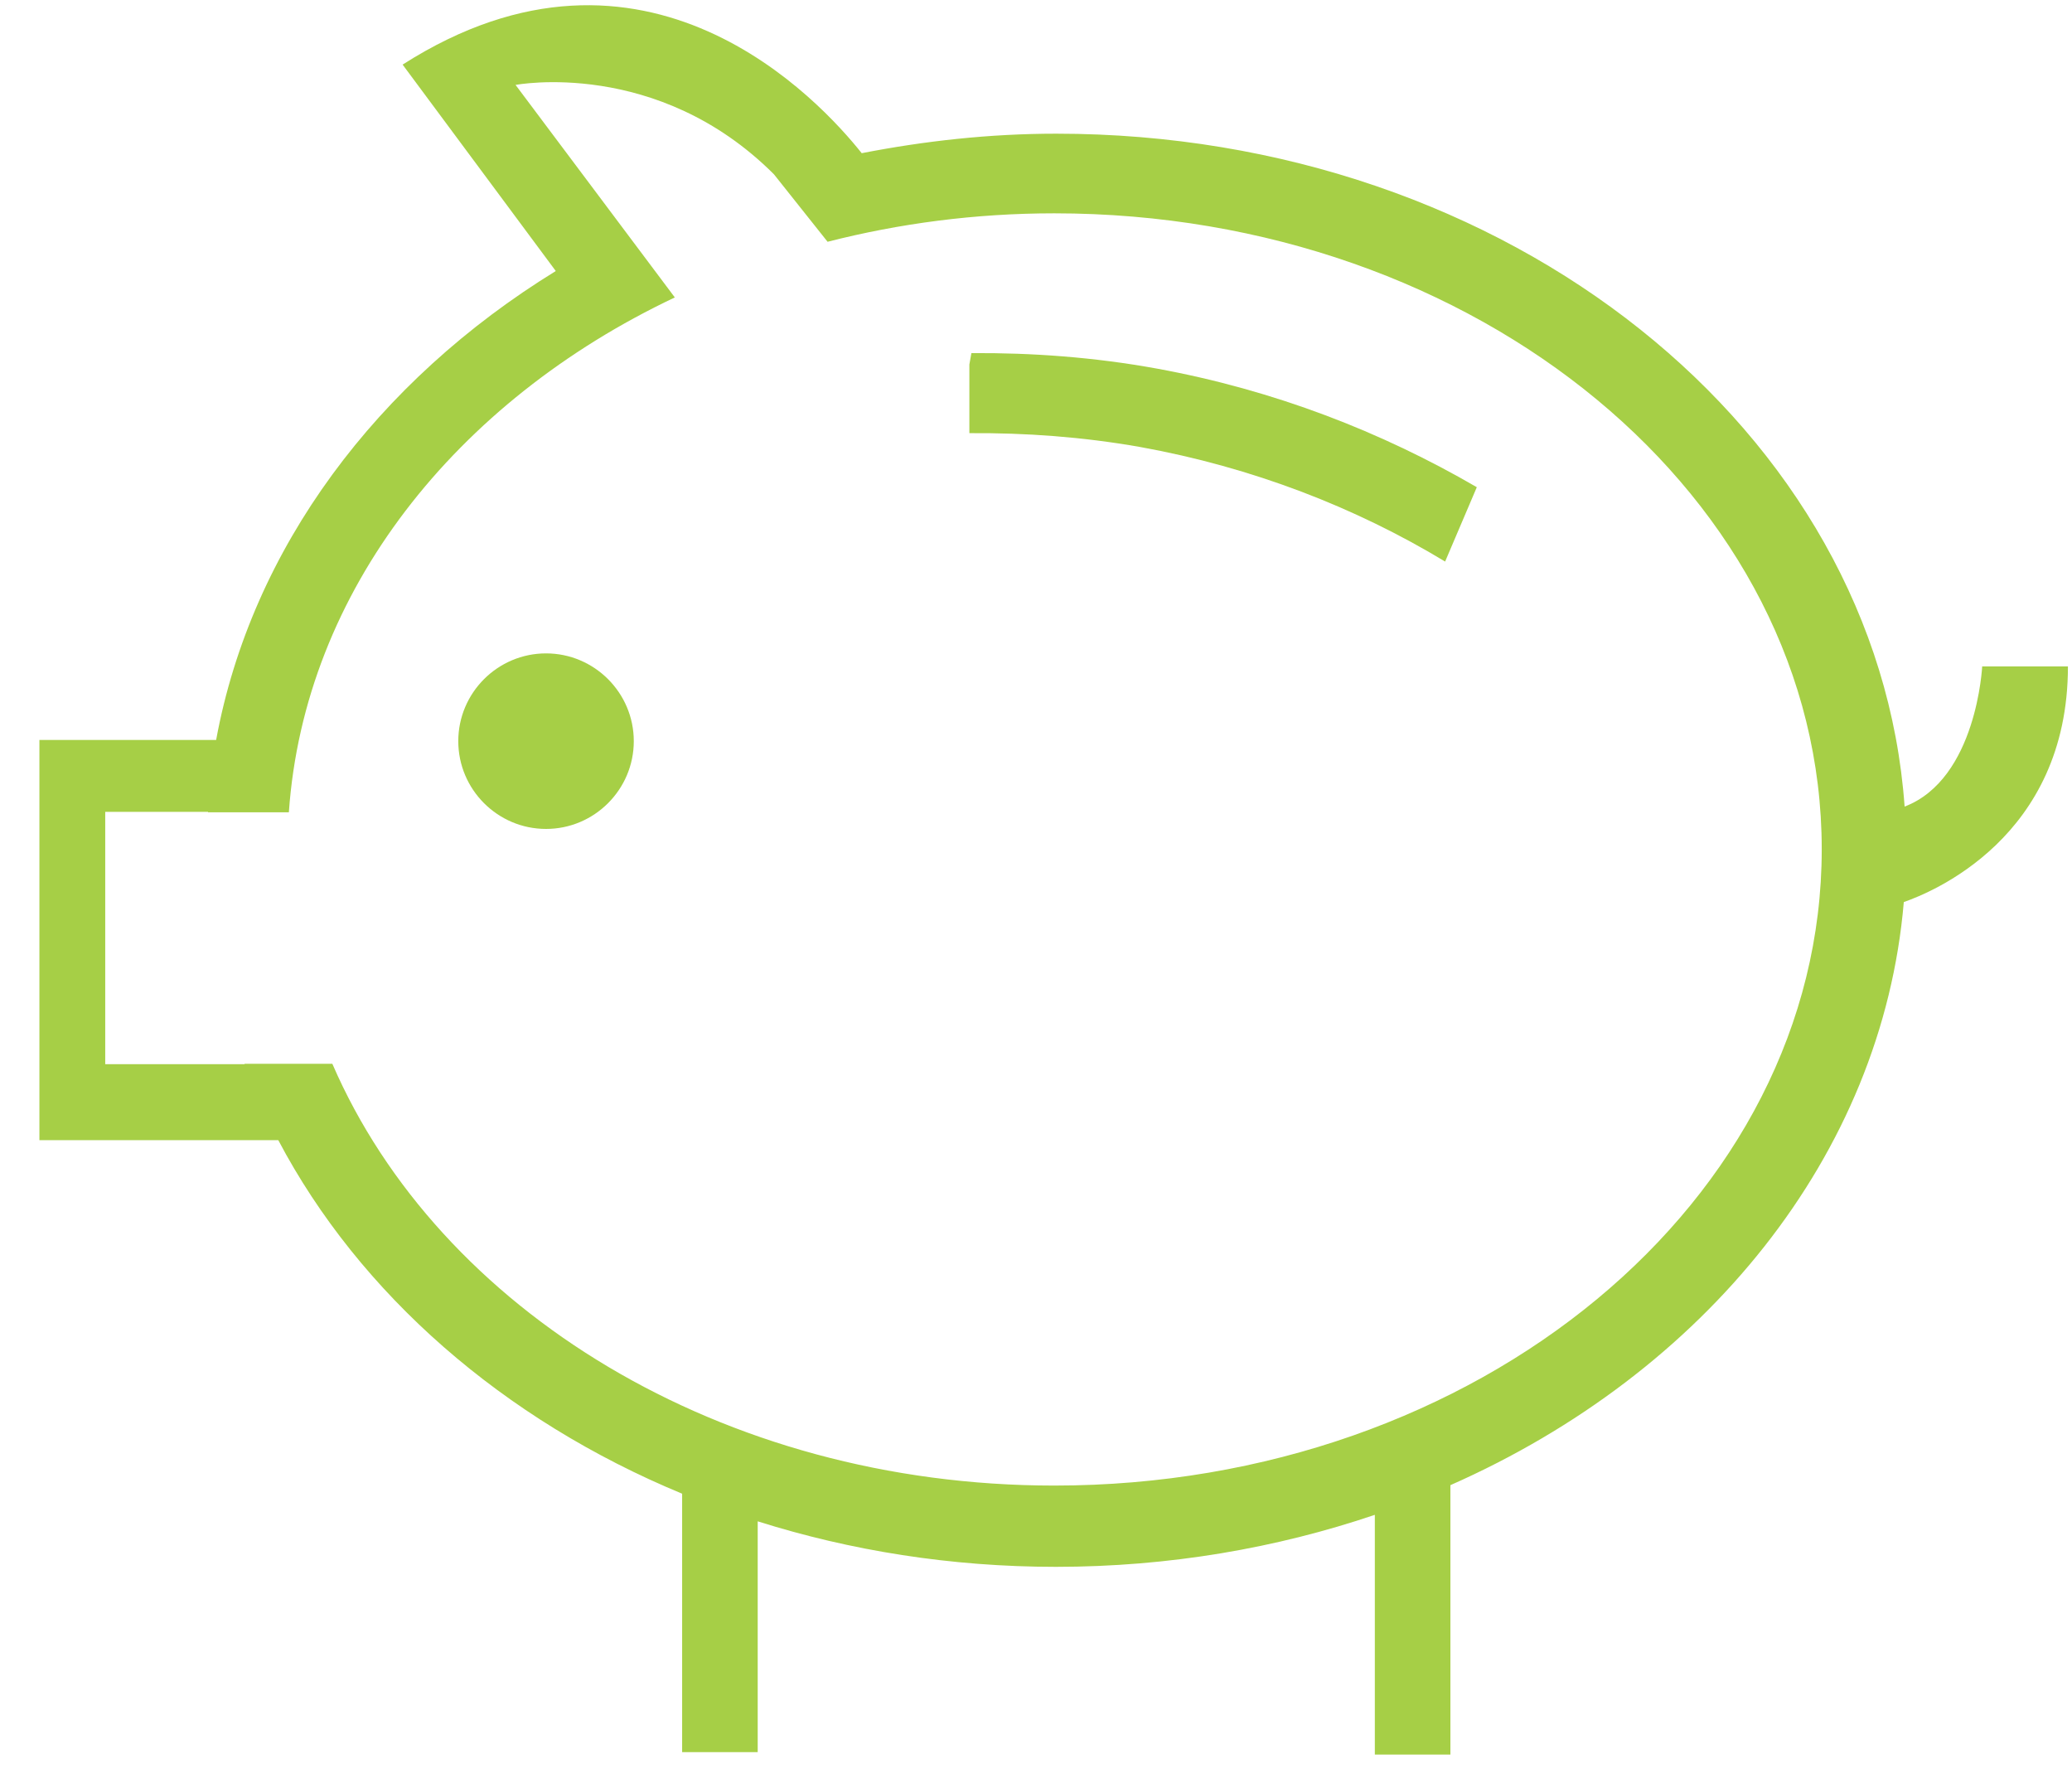 <?xml version="1.0" encoding="UTF-8"?>
<svg width="51px" height="44px" viewBox="0 0 51 44" version="1.1" xmlns="http://www.w3.org/2000/svg" xmlns:xlink="http://www.w3.org/1999/xlink">
    <!-- Generator: Sketch 54.1 (76490) - https://sketchapp.com -->
    <title>pig</title>
    <desc>Created with Sketch.</desc>
    <g id="Page-1" stroke="none" stroke-width="1" fill="none" fill-rule="evenodd">
        <g id="Mobile" transform="translate(-132, -537)" fill="#A6CF46" fill-rule="nonzero">
            <g id="ingredients" transform="translate(132, 537)">
                <g id="pig">
                    <path d="M13.44,16.08 C12.25,16.08 11.28,17.05 11.28,18.24 C11.28,19.43 12.25,20.4 13.44,20.4 C14.63,20.4 15.6,19.43 15.6,18.24 C15.6,17.05 14.63,16.08 13.44,16.08 Z" id="Path"></path>
                    <path d="M48.79,16.39 C48.79,16.39 48.66,19.17 46.88,19.85 C46.22,10.61 37.14,3.29 26,3.29 C24.35,3.29 22.75,3.47 21.21,3.77 C20.2,2.5 15.89,-2.23 9.91,1.59 L13.68,6.67 C9.29,9.37 6.19,13.48 5.32,18.21 L0.97,18.21 L0.97,28.06 L6.85,28.06 C8.85,31.85 12.39,34.94 16.79,36.76 L16.79,43.12 L18.65,43.12 L18.65,37.44 C20.93,38.16 23.4,38.56 25.99,38.56 C28.77,38.56 31.42,38.1 33.84,37.28 L33.84,43.18 L35.7,43.18 L35.7,36.55 C41.95,33.79 46.33,28.44 46.86,22.2 C47.52,21.97 50.9,20.62 50.9,16.4 L48.79,16.4 L48.79,16.39 Z M25.95,36.56 C17.75,36.56 10.8,32.23 8.18,26.18 L6.02,26.18 C6.02,26.18 6.02,26.18 6.02,26.19 L2.59,26.19 L2.59,19.98 L5.12,19.98 C5.12,19.98 5.12,19.98 5.12,19.99 L7.11,19.99 C7.49,14.55 11.22,9.87 16.61,7.32 L12.69,2.09 C12.69,2.09 16.18,1.42 19.05,4.29 L20.37,5.95 C22.13,5.5 24,5.25 25.95,5.25 C36.38,5.25 44.84,12.26 44.84,20.9 C44.84,29.55 36.38,36.56 25.95,36.56 Z" id="Shape"></path>
                    <path d="M23.91,8.69 L23.86,8.97 L23.86,10.66 C25.24,10.65 26.64,10.75 28.06,11 C30.83,11.5 33.37,12.49 35.57,13.82 L36.35,11.99 C34.01,10.63 31.37,9.6 28.47,9.07 C26.93,8.79 25.4,8.68 23.91,8.69 Z" id="Path"></path>
                </g>
            </g>
        </g>
    </g>
</svg>